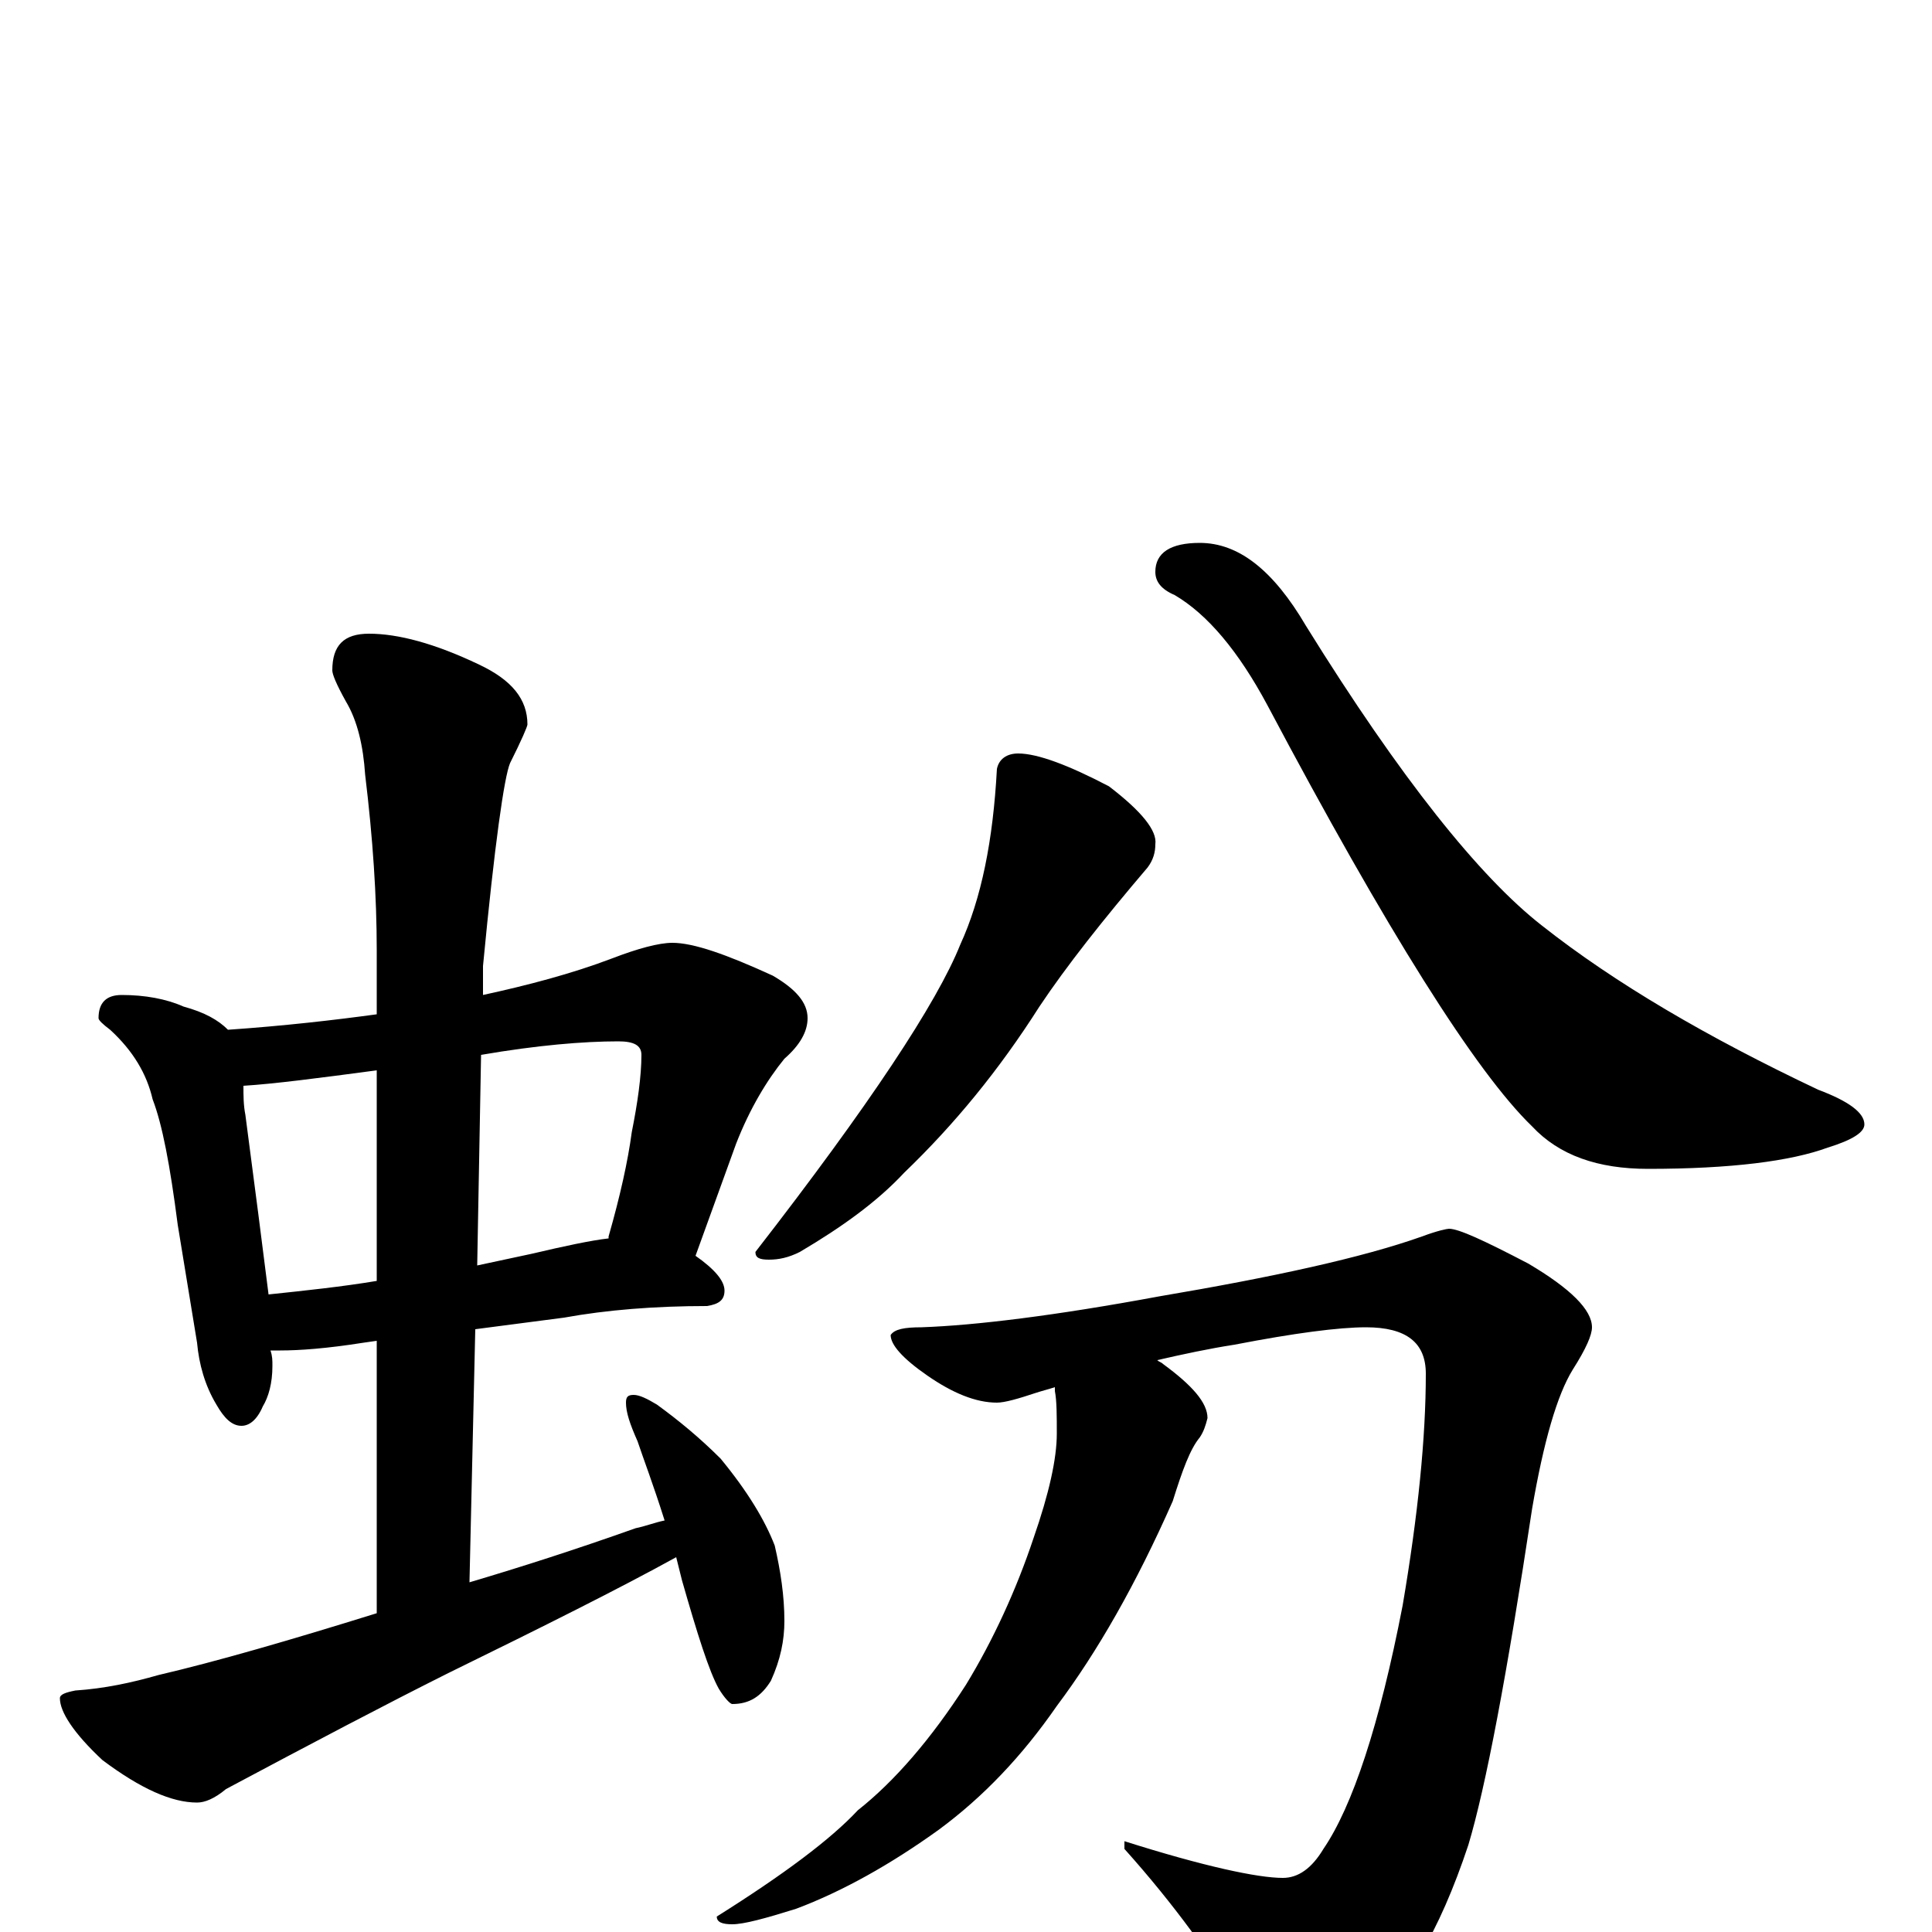 <?xml version="1.0" encoding="utf-8" ?>
<!DOCTYPE svg PUBLIC "-//W3C//DTD SVG 1.1//EN" "http://www.w3.org/Graphics/SVG/1.1/DTD/svg11.dtd">
<svg version="1.1" id="Layer_1" xmlns="http://www.w3.org/2000/svg" xmlns:xlink="http://www.w3.org/1999/xlink" x="0px" y="145px" width="1000px" height="1000px" viewBox="0 0 1000 1000" enable-background="new 0 0 1000 1000" xml:space="preserve">
<g id="Layer_1">
<path id="glyph" transform="matrix(1 0 0 -1 0 1000)" d="M63,485C75,485 86,483 95,479C106,476 113,472 118,467C147,469 173,472 195,475l0,33C195,536 193,566 189,599C188,614 185,627 179,637C174,646 172,651 172,653C172,666 178,672 191,672C206,672 225,667 248,656C265,648 273,638 273,625C273,624 270,617 264,605C261,598 256,563 250,500l0,-15C273,490 296,496 317,504C330,509 341,512 348,512C359,512 376,506 400,495C412,488 418,481 418,473C418,466 414,459 406,452C397,441 388,426 381,408l-21,-58C370,343 375,337 375,332C375,327 372,325 366,324C339,324 314,322 292,318l-46,-6l-3,-131C270,189 298,198 329,209C334,210 339,212 344,213C338,232 333,245 330,254C326,263 324,269 324,274C324,277 325,278 328,278C331,278 335,276 340,273C351,265 362,256 373,245C387,228 396,213 401,200C404,187 406,174 406,161C406,151 404,141 399,130C394,122 388,118 379,118C378,118 375,121 372,126C367,135 361,154 353,182C352,186 351,190 350,194C321,178 281,158 232,134C200,118 162,98 117,74C111,69 106,67 102,67C89,67 73,74 53,89C38,103 31,114 31,121C31,123 34,124 39,125C54,126 68,129 82,133C112,140 150,151 195,165l0,141l-7,-1C169,302 155,301 145,301C143,301 141,301 140,301C141,298 141,296 141,293C141,284 139,277 136,272C133,265 129,262 125,262C120,262 116,266 112,273C106,283 103,294 102,305l-10,61C88,397 84,418 79,431C76,444 69,456 57,467C53,470 51,472 51,473C51,481 55,485 63,485M139,330C158,332 177,334 195,337l0,109C165,442 142,439 126,438C126,433 126,428 127,423C132,385 136,354 139,330M249,454l-2,-109C256,347 266,349 275,351C292,355 306,358 315,359l0,1C321,381 325,399 327,414C330,429 332,443 332,454C332,459 328,461 320,461C302,461 278,459 249,454M527,610C537,610 553,604 574,593C591,580 599,570 598,563C598,559 597,555 594,551C571,524 552,500 538,479C517,446 494,418 468,393C454,378 436,365 414,352C408,349 403,348 398,348C393,348 391,349 391,352C450,428 485,481 497,511C508,535 514,565 516,602C517,607 521,610 527,610M621,719C641,719 659,705 676,676C725,597 766,546 798,521C836,491 884,463 941,436C957,430 965,424 965,418C965,414 959,410 946,406C927,399 896,395 853,395C827,395 807,402 793,417C764,445 718,518 656,635C641,663 625,682 608,692C601,695 598,699 598,704C598,714 606,719 621,719M750,364C755,364 768,358 791,346C813,333 824,322 824,313C824,309 821,302 814,291C806,278 799,254 793,219C780,133 769,75 760,45C745,0 727,-31 704,-47C689,-57 677,-62 668,-62C659,-62 651,-54 643,-39C628,-14 608,14 582,43l0,4C623,34 651,28 664,28C672,28 679,33 685,43C700,65 714,107 726,169C734,216 738,256 738,289C738,305 728,313 707,313C693,313 670,310 639,304C626,302 612,299 599,296C600,295 601,295 602,294C617,283 625,274 625,266C624,262 623,259 621,256C616,250 612,239 607,223C588,180 568,145 547,117C529,91 509,70 486,53C461,35 436,21 412,12C396,7 385,4 379,4C374,4 371,5 371,8C406,30 430,48 444,63C463,78 482,100 500,128C514,151 526,177 535,204C543,227 547,245 547,258C547,267 547,275 546,280C546,281 546,281 546,282C543,281 539,280 536,279C527,276 520,274 516,274C505,274 493,279 480,288C467,297 461,304 461,309C463,312 468,313 477,313C505,314 546,319 600,329C659,339 705,349 736,360C744,363 749,364 750,364z"/>
</g>
</svg>
